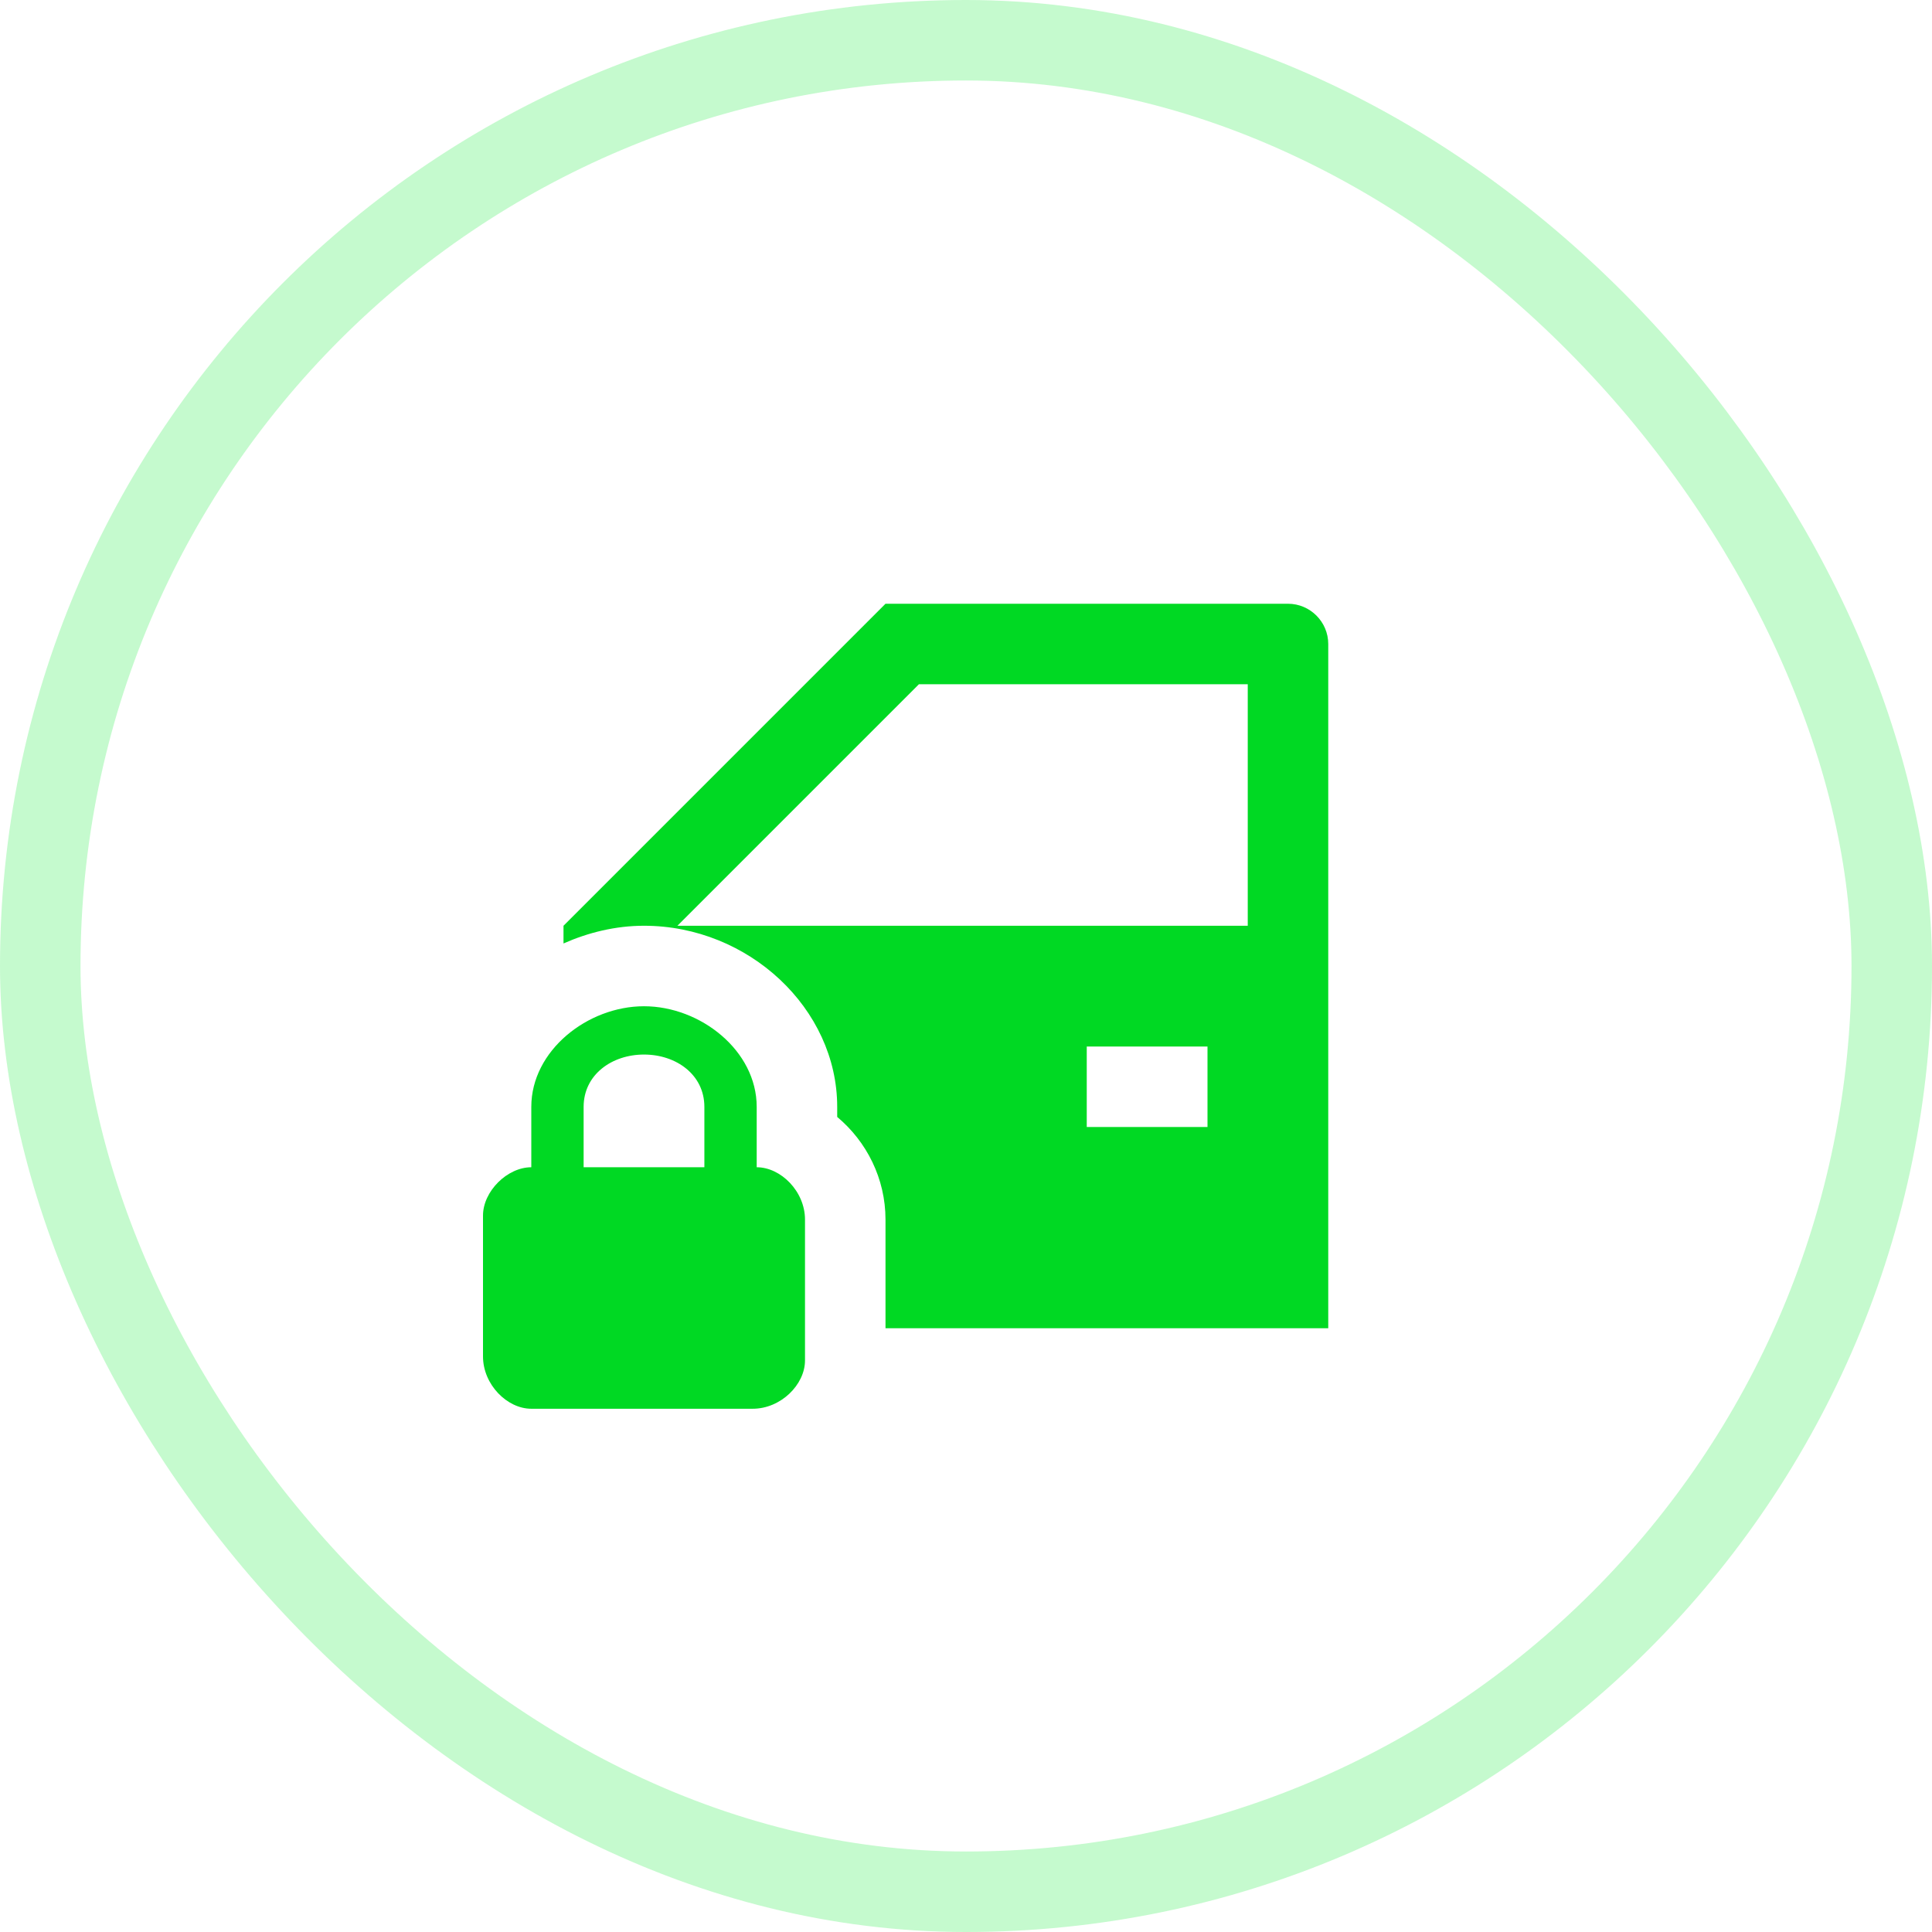 <svg width="24" height="24" viewBox="0 0 24 24" fill="none" xmlns="http://www.w3.org/2000/svg">
<rect opacity="0.8" x="0.5" y="0.5" width="23" height="23" rx="11.5" stroke="#B7F9C1"/>
<path d="M9.4 14.5V13.75C9.4 13.05 8.7 12.5 8 12.5C7.3 12.5 6.6 13.05 6.6 13.75V14.5C6.3 14.5 6 14.8 6 15.1V16.85C6 17.2 6.3 17.5 6.6 17.5H9.35C9.7 17.5 10 17.2 10 16.9V15.15C10 14.8 9.7 14.5 9.4 14.5ZM8.75 14.5H7.25V13.75C7.25 13.35 7.6 13.1 8 13.1C8.4 13.1 8.75 13.35 8.75 13.75V14.5ZM16 7.5H11L7 11.5V11.72C7.305 11.585 7.645 11.5 8 11.5C9.3 11.5 10.4 12.53 10.4 13.75V13.875C10.765 14.18 11 14.64 11 15.15V16.5H16.5V8C16.5 7.725 16.275 7.5 16 7.5ZM15 14H13.5V13H15V14ZM15.5 11.5H8.415L11.415 8.5H15.5V11.5Z" fill="#00D923"/>
</svg>
